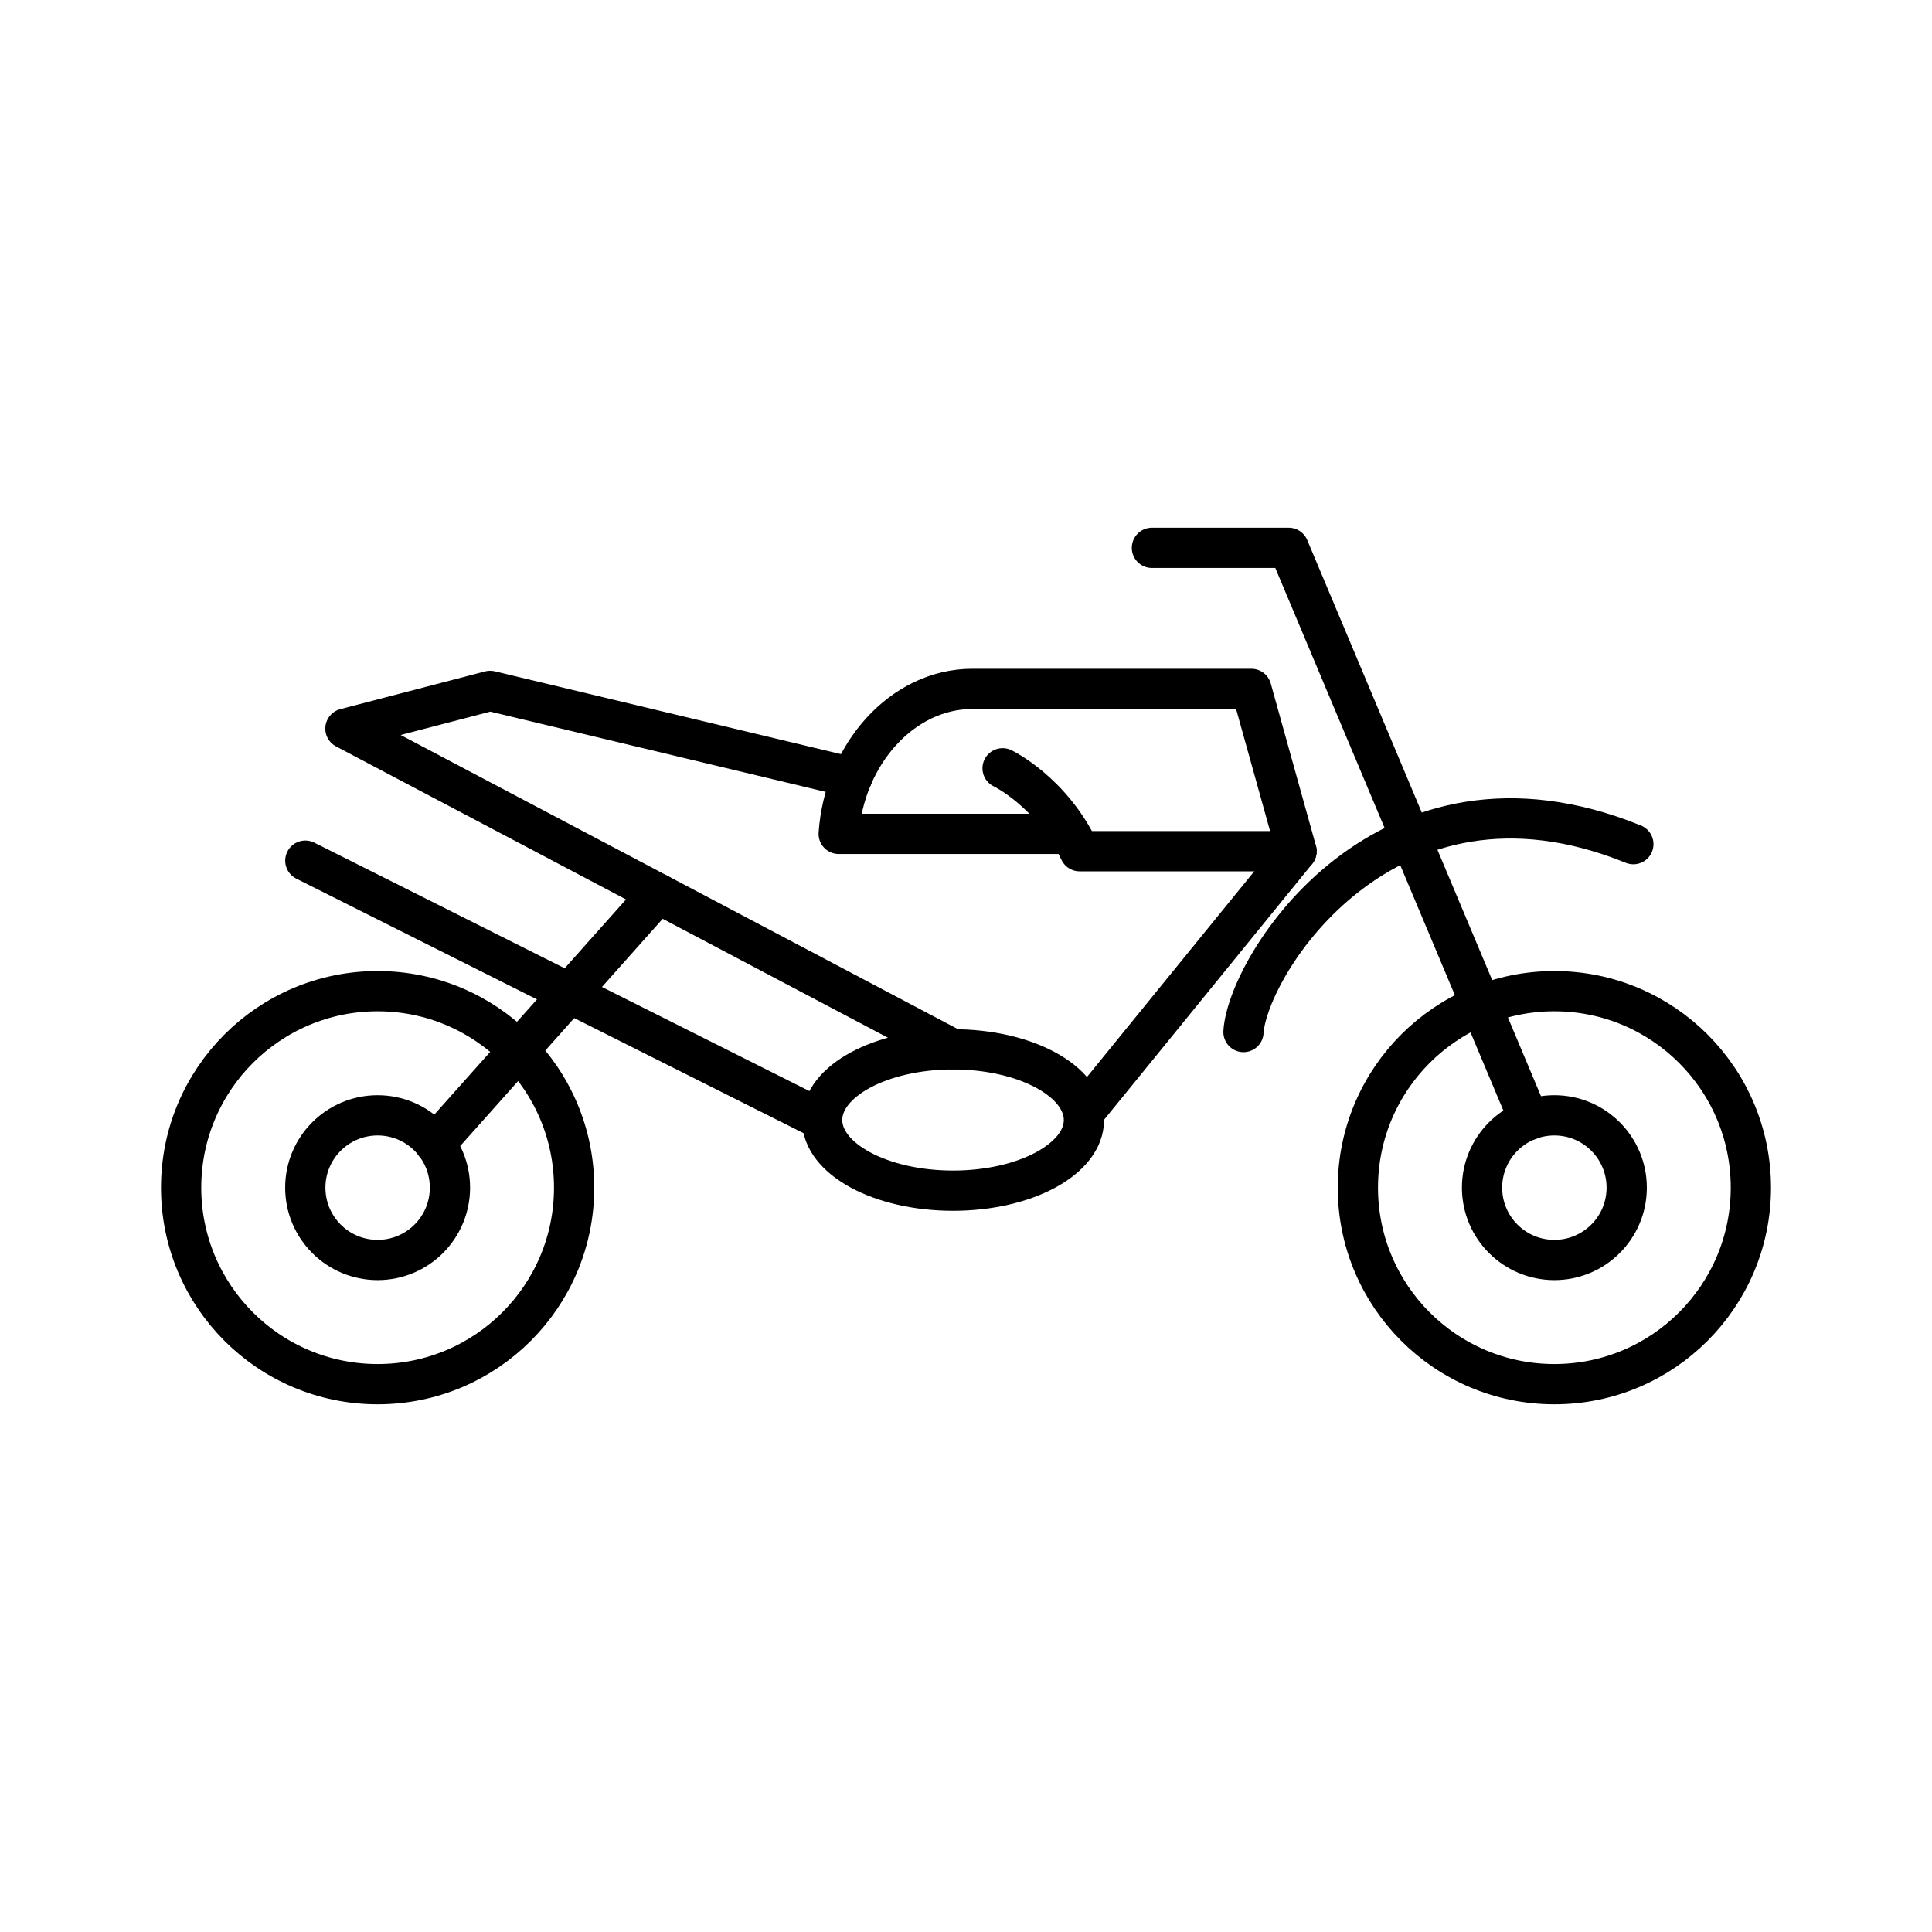 <?xml version="1.0" encoding="UTF-8"?><svg id="b" xmlns="http://www.w3.org/2000/svg" viewBox="0 0 48 48"><defs><style>.c{fill:none;stroke:#000;stroke-linecap:round;stroke-linejoin:round;}</style></defs><circle class="c" cx="38.618" cy="29.507" r="4.882"/><circle class="c" cx="38.618" cy="29.507" r="1.797"/><circle class="c" cx="9.382" cy="29.507" r="4.882"/><circle class="c" cx="9.382" cy="29.507" r="1.797"/><line class="c" x1="10.809" y1="28.422" x2="16.351" y2="22.203"/><polyline class="c" points="37.992 27.826 32.017 13.611 28.619 13.611"/><line class="c" x1="7.586" y1="21.383" x2="20.427" y2="27.826"/><polyline class="c" points="23.678 26.07 8.582 18.102 12.176 17.165 21.17 19.317"/><path class="c" d="m24.909,19.088s1.211.576,1.914,2.06h5.39l-1.123-4.033h-6.933c-1.738,0-3.183,1.621-3.32,3.602h5.754"/><line class="c" x1="26.93" y1="27.642" x2="32.212" y2="21.149"/><path class="c" d="m30.894,25.64c.098-1.65,3.535-7.167,9.686-4.667"/><ellipse class="c" cx="23.678" cy="27.826" rx="3.252" ry="1.756"/></svg>